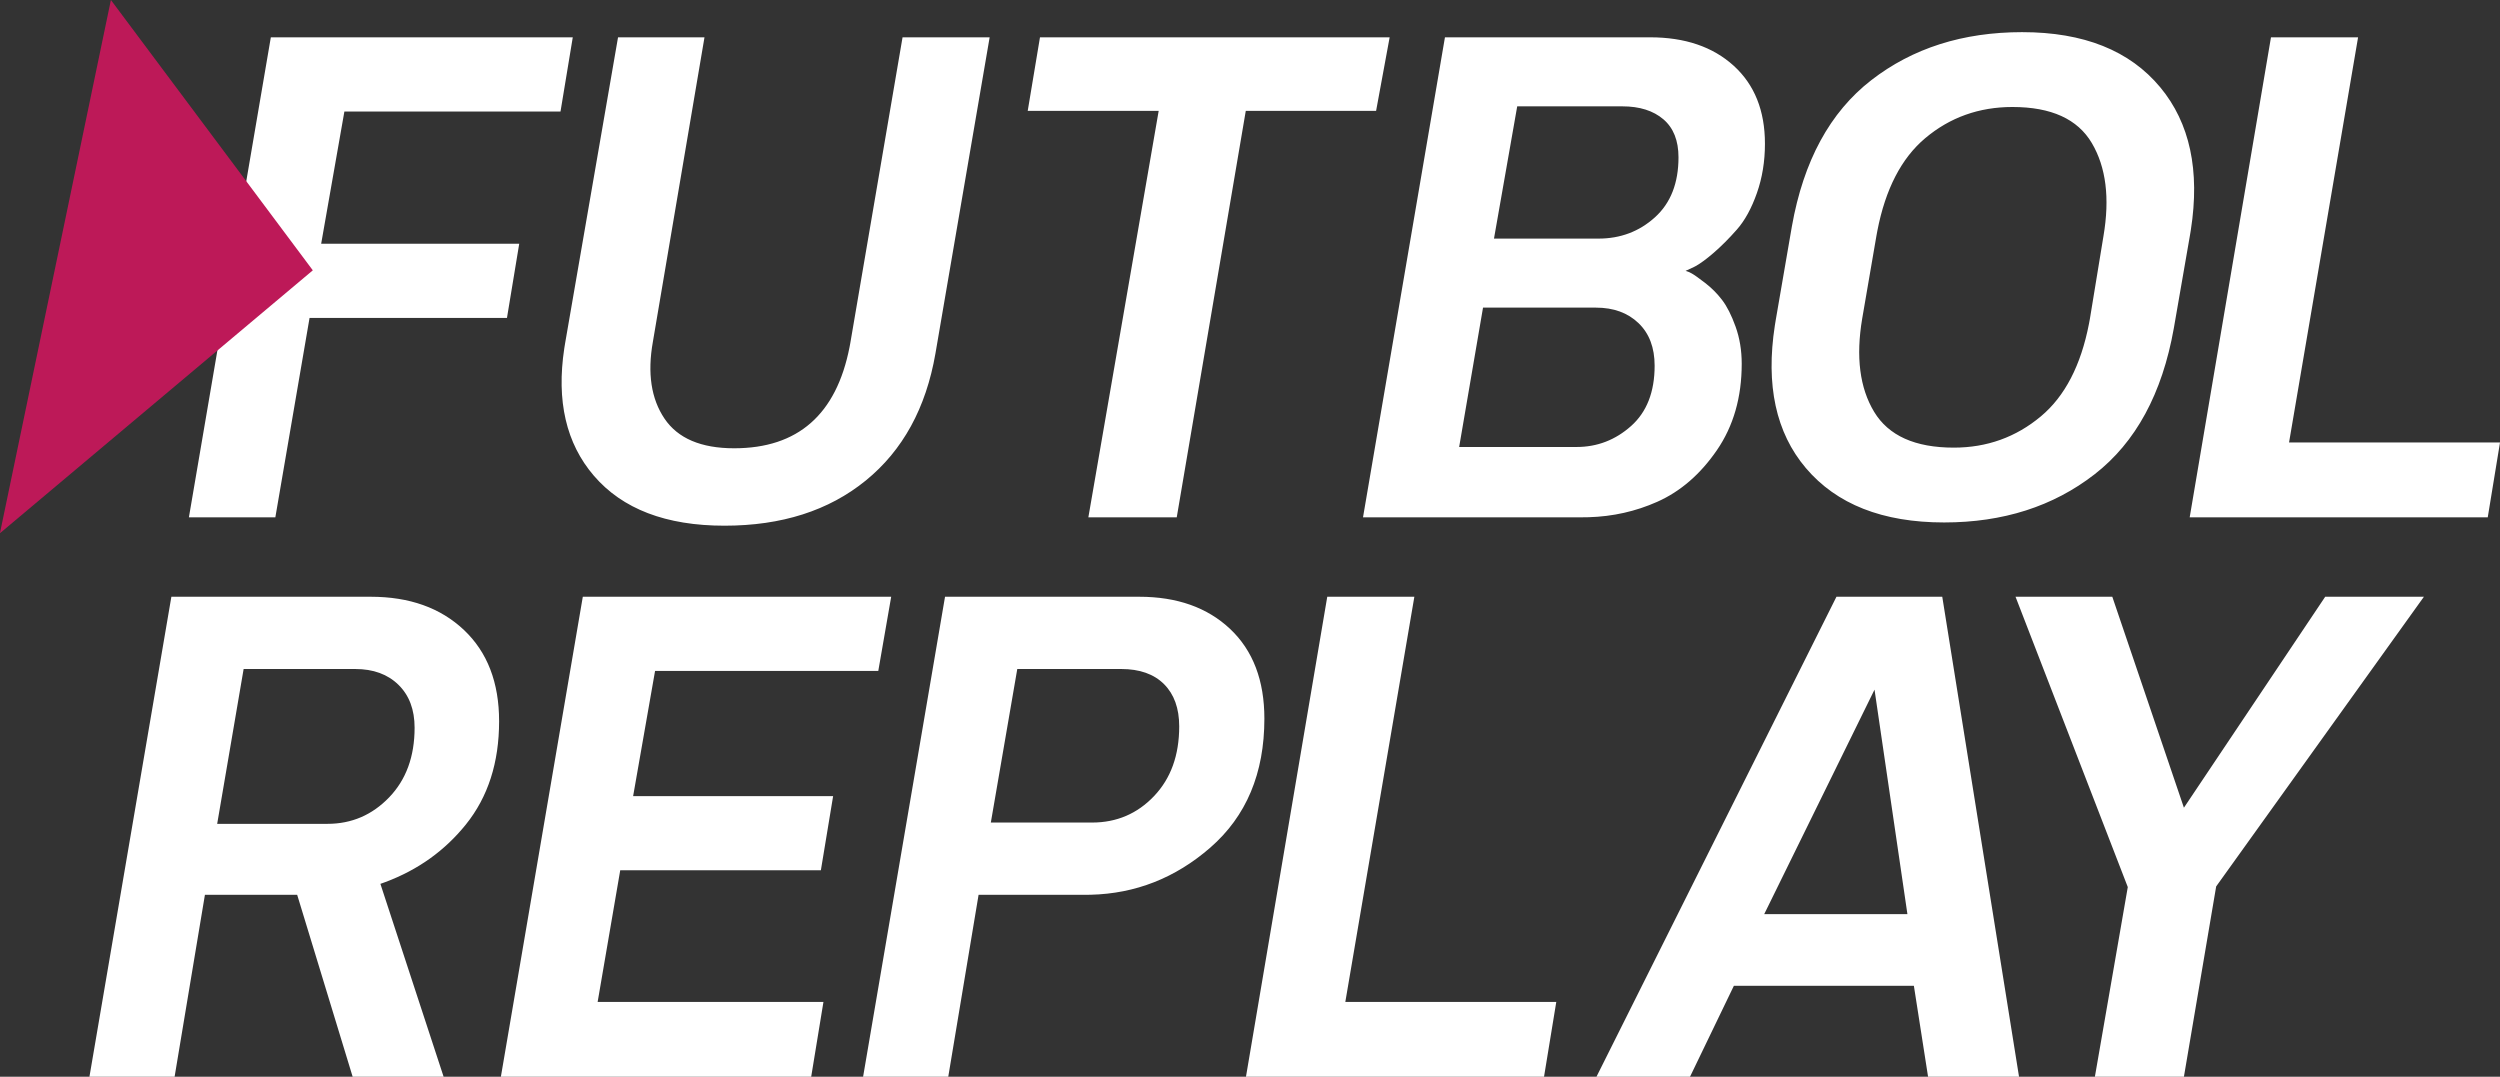 <svg width="800" height="344.55" version="1.1" viewBox="0 0 800 344.55" xmlns="http://www.w3.org/2000/svg">
 <rect x="0" y="0" width="800" height="344.55" fill="#333333" stroke="none"/>
 <path d="m118.63 190.96c12.387 0 22.331 3.544 29.832 10.632 7.501 7.088 11.251 16.825 11.251 29.212 0 13.213-3.544 24.223-10.632 33.032-6.734 8.368-15.299 14.5-25.697 18.397l-1.657 0.597 20.232 61.728h-29.109l-17.754-58.218h-29.522l-9.703 58.218h-27.251l26.219-153.6zm166.55 0-4.129 23.741h-71.431l-7.019 40.051h63.999l-3.922 23.741h-64.205l-7.226 42.115h72.257l-3.922 23.948h-99.301l26.219-153.6zm79.371 0c12.112 0 21.815 3.441 29.109 10.322 7.294 6.882 10.942 16.447 10.942 28.696 0 17.479-5.78 31.242-17.342 41.289-11.148 9.688-23.896 14.705-38.244 15.051l-1.601 0.019h-34.27l-9.703 58.218h-27.251l26.219-153.6zm88.042 0-22.09 129.65h67.508l-3.922 23.948h-95.379l26.012-153.6zm168.93 0 24.567 153.6h-29.109l-4.542-29.109h-57.599l-14.038 29.109h-29.935l76.798-153.6zm54.413 0 22.916 67.508 45.212-67.508h31.586l-66.476 92.695-10.322 60.902h-28.49l10.529-60.696-35.922-92.901zm-76.09 29.728-35.302 71.844h45.831zm-486.17-6.606h-35.715l-8.464 49.547h35.302c7.707 0 14.279-2.821 19.716-8.464 5.436-5.643 8.155-13.075 8.155-22.296 0-5.78-1.72-10.357-5.161-13.729s-8.051-5.058-13.832-5.058zm245.09 0h-33.238l-8.464 49.134h32.412c7.845 0 14.451-2.821 19.819-8.464s8.051-13.075 8.051-22.296c0-5.78-1.617-10.288-4.851-13.522-3.234-3.234-7.811-4.851-13.729-4.851zm-133.33-202.14-16.516 97.443c-1.789 10.047-0.551 18.236 3.716 24.567 4.267 6.331 11.699 9.497 22.296 9.497 20.383 0 32.69-10.79 36.921-32.369l0.24-1.282 16.722-97.856h27.87l-17.342 101.16c-3.028 17.479-10.46 31.036-22.296 40.67-11.836 9.634-26.907 14.451-45.212 14.451-18.718 0-32.653-5.333-41.806-16-8.867-10.333-12.017-23.928-9.453-40.784l0.266-1.641 16.929-97.856zm421.67-1.652c19.681 0 34.408 5.884 44.18 17.651 9.484 11.421 12.745 26.635 9.783 45.641l-0.286 1.738-5.161 29.728c-3.716 20.92-12.18 36.507-25.393 46.76-13.213 10.254-29.247 15.38-48.102 15.38-19.681 0-34.442-5.815-44.283-17.445-9.551-11.288-12.847-26.498-9.886-45.63l0.286-1.75 5.161-29.935c3.716-20.92 12.18-36.507 25.393-46.76 13.213-10.254 29.316-15.38 48.309-15.38zm-463.82 1.652-3.922 23.741h-69.16l-7.432 42.322h63.379l-3.922 23.741h-63.173l-10.942 63.792h-27.664l26.219-153.6zm261.4 0-4.335 23.535h-41.702l-22.09 130.06h-28.283l22.503-130.06h-41.909l3.922-23.535zm83.349 0c11.148 0 20.06 3.028 26.735 9.084s10.013 14.382 10.013 24.98c0 5.643-0.86 10.907-2.581 15.793-1.72 4.886-3.854 8.774-6.4 11.664-2.546 2.89-5.058 5.402-7.535 7.535-2.202 1.896-4.078 3.276-5.628 4.139l-0.566 0.299-2.684 1.239c0.55 0.138 1.204 0.413 1.961 0.826 0.757 0.413 2.168 1.411 4.232 2.994s3.888 3.406 5.471 5.471c1.583 2.064 3.028 4.92 4.335 8.568 1.308 3.647 1.961 7.604 1.961 11.871 0 10.735-2.649 19.957-7.948 27.664-5.299 7.707-11.664 13.213-19.096 16.516-6.901 3.067-14.218 4.71-21.95 4.929l-1.792 0.025h-70.399l26.219-153.6zm226.55 0-22.09 129.65h67.508l-3.922 23.948h-95.379l26.012-153.6zm-110.58 22.296c-10.735 0-20.06 3.338-27.974 10.013-7.597 6.408-12.689 16.273-15.276 29.594l-0.31 1.683-4.542 26.425c-2.064 12.249-0.791 22.193 3.819 29.832 4.611 7.639 13.109 11.458 25.496 11.458 10.598 0 19.888-3.338 27.87-10.013 7.676-6.418 12.806-16.304 15.392-29.658l0.298-1.619 4.335-26.425c2.064-12.112 0.826-22.021-3.716-29.728-4.542-7.707-13.006-11.561-25.393-11.561zm-133.31 64.205h-36.128l-7.639 44.593h37.573c6.606 0 12.421-2.236 17.445-6.71 5.024-4.473 7.535-10.907 7.535-19.303 0-5.78-1.72-10.322-5.161-13.626-3.441-3.303-7.983-4.955-13.626-4.955zm8.464-64.412h-33.651l-7.432 42.322h33.444c7.019 0 13.041-2.271 18.064-6.813 5.024-4.542 7.535-10.942 7.535-19.2 0-5.368-1.617-9.428-4.851-12.18-3.234-2.753-7.604-4.129-13.109-4.129z" fill="#fff"/>
 <polygon transform="matrix(0 3.846 -3.846 0 135.36 35.256)" points="35.2 35.2 -9.168 25.968 13.325 9.168" fill="#bd1958" fill-rule="evenodd"/>
</svg>

